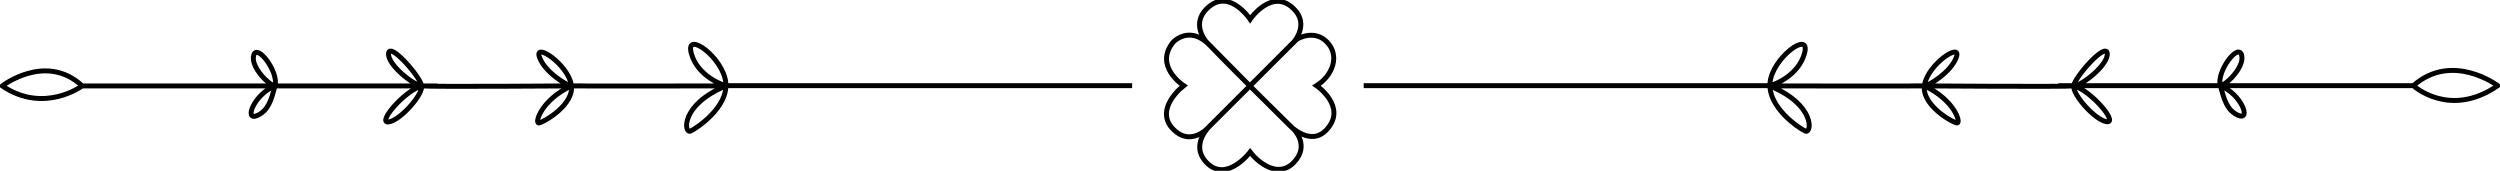 <svg xmlns="http://www.w3.org/2000/svg" viewBox="0 0 1012.7 69.2" stroke="#000">
  <path d="M552.4 34.7h164.4c1 0 11.7-3.7 14.2-13.2s-13.1 2-14 12 11.7 18.4 14.3 19.6 4.3-10.6-14.4-18.3c0 0 60.8.1 62.6 0s10.9-5.6 13-11.7-11.3 2.8-12.9 11.1 11.6 15.6 13.2 15.6-1-9.2-13.2-15c0 0 56.9.4 60.6 0 3.3-.3 13.9-8.6 13.4-13.2-.6-4.6-13 9.5-13.6 13.1-.5 3.6 8.7 14 13.4 14.6s-6-12.3-13.4-14.6h59.4c2.1 0 10.1-7.7 8.6-12.5s-10.2 6.9-8.6 12.5 2.6 9.9 7.2 12c5.5 2.4 1.3-8.6-7.2-12h78.2s14.6 13.5 34.2 0c0 0-18.4-13.9-34.2 0m-519 0H294.2c-1 0-11.7-3.7-14.2-13.2s13.1 2 14 12c1 9.9-11.7 18.4-14.3 19.6s-4.3-10.6 14.4-18.3c0 0-60.8.1-62.6 0s-10.9-5.6-13-11.7 11.3 2.8 12.9 11.1c1.6 8.2-11.6 15.6-13.2 15.6s1-9.2 13.2-15c0 0-56.9.4-60.6 0-3.3-.3-13.9-8.6-13.4-13.2s12.9 9.5 13.4 13.2c.5 3.6-8.7 14-13.4 14.6s6-12.3 13.4-14.6h-59.4c-2.1 0-10.1-7.7-8.6-12.5 1.4-4.7 10.2 6.9 8.6 12.5-1.5 5.6-2.6 9.9-7.2 12-5.5 2.4-1.3-8.6 7.2-12H33.3S17.8 46.3.9 34.8c0 0 17.7-13.7 32.4 0m473 0L488.7 17s-7.1-7.8 1.3-14.5 16.4 5.3 16.4 5.3 8.9-13 17.7-4.2c6.4 6.3 0 13.4 0 13.4l-18.2 18.2-17.2 17.2s-6.7 6.8-13.4 0c-6.8-6.8.4-14.7 4.2-17.7 0 0-12.3-7.9-4.2-17.7 0 0 6.7-7.2 15 1.6 8.4 8.9 33.8 33.8 33.8 33.8s6.7 6.5 0 13.4c-6.6 6.9-15-.6-17.7-4.2 0 0-9.6 12.7-17.7 4.2-7-7.4 1.7-15.1 1.7-15.1l34.9-34.8s6.9-4.3 12.2 1.1 2.5 13.5-4.2 17.7c0 0 12.5 8.5 4.2 17.7-6.5 7.3-15-1.5-15-1.5l-16.2-16.1" fill="none" stroke-width="2" stroke-miterlimit="10"/>
</svg>
